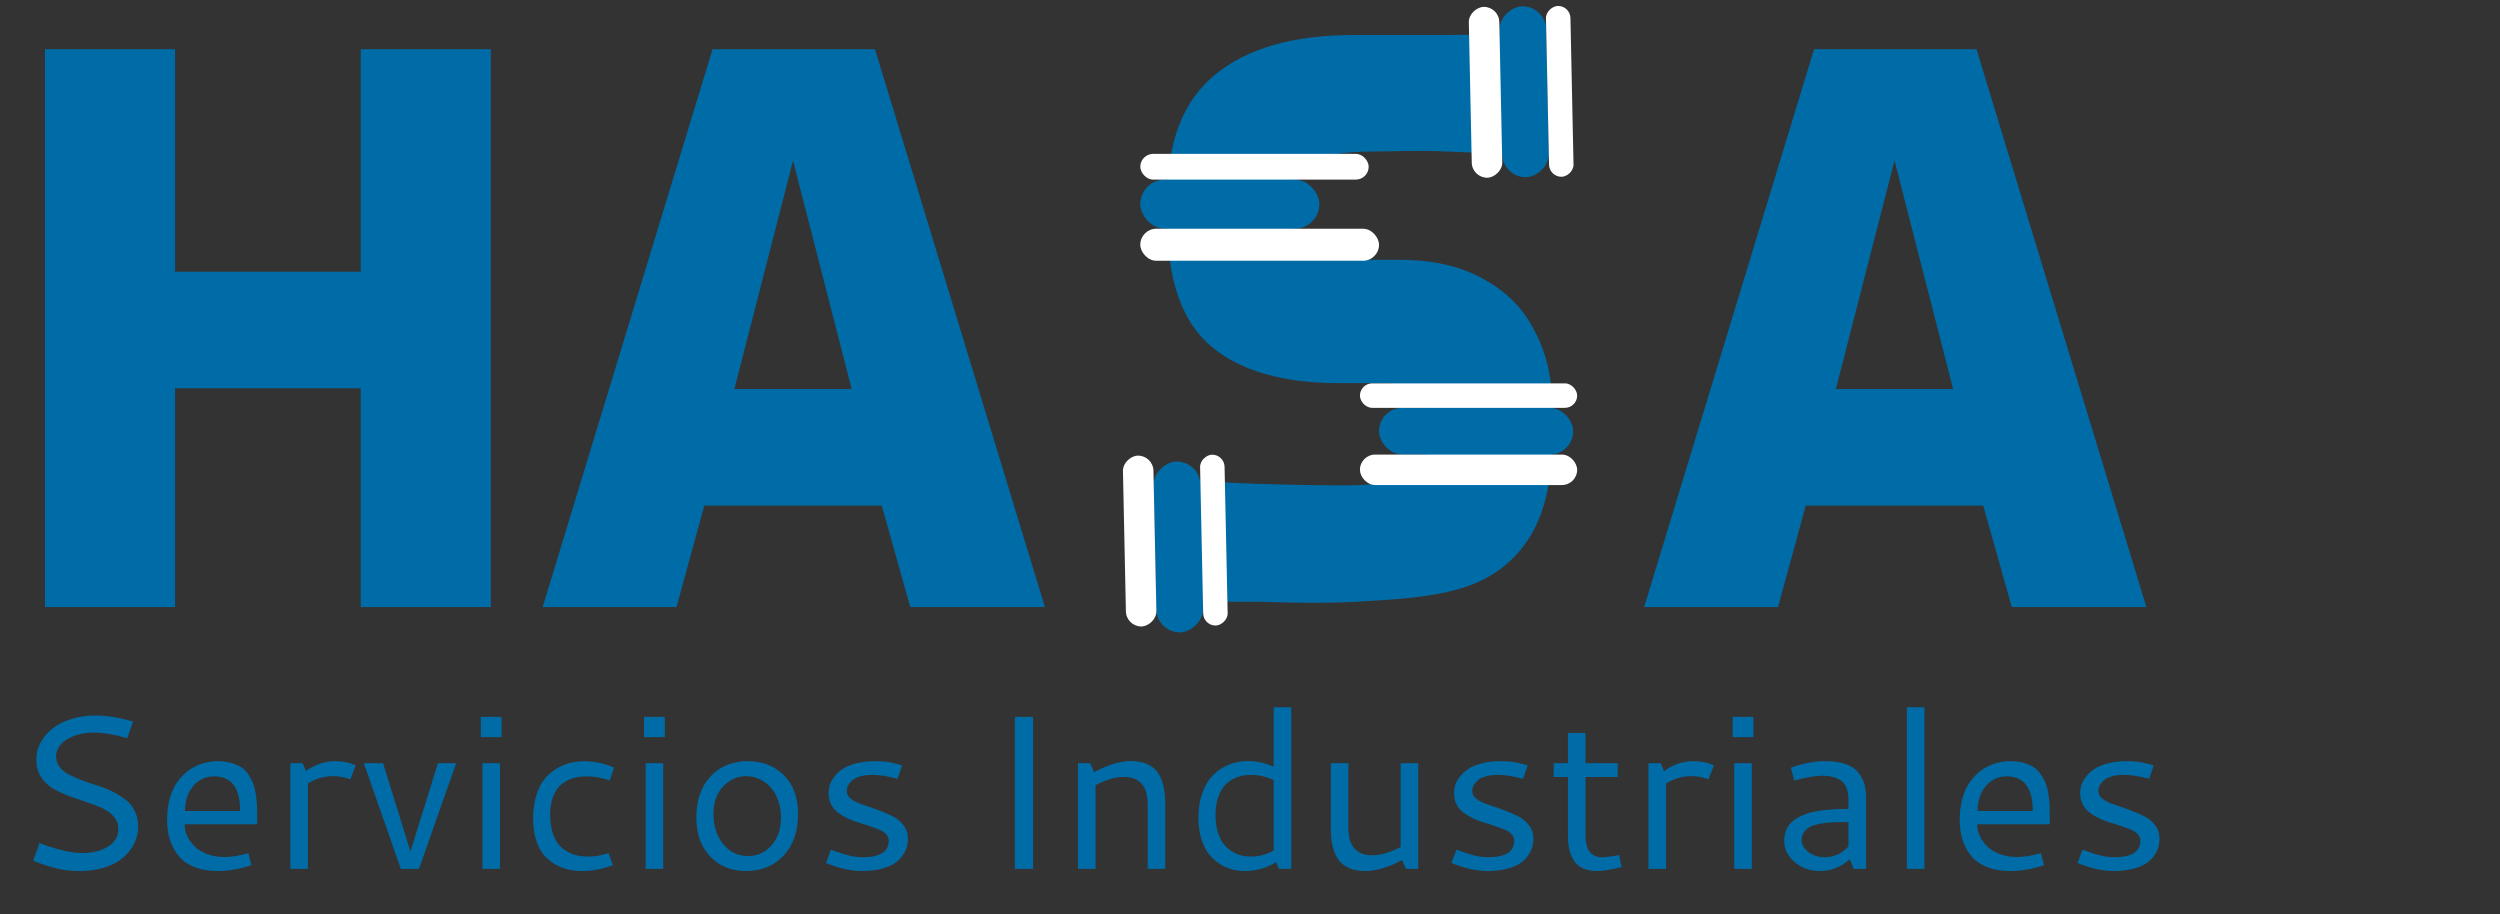 <svg width="257" height="94" viewBox="0 0 257 94" fill="none" xmlns="http://www.w3.org/2000/svg">
<rect x="0" y="0" width="257" height="94" fill="#333333" stroke="none"/>
<path d="M9.803 73.553C11.005 73.553 12.299 73.762 13.684 74.18L13.08 75.885C11.76 75.503 10.617 75.313 9.649 75.313C8.564 75.313 7.645 75.544 6.89 76.005C6.142 76.46 5.768 77.05 5.768 77.776C5.768 78.179 5.889 78.538 6.131 78.853C6.373 79.168 6.692 79.425 7.087 79.623C7.483 79.821 7.934 80.019 8.44 80.217C8.946 80.407 9.459 80.583 9.979 80.744C10.507 80.906 11.024 81.111 11.53 81.36C12.035 81.609 12.486 81.884 12.882 82.185C13.278 82.478 13.597 82.863 13.838 83.339C14.08 83.816 14.201 84.354 14.201 84.956C14.201 85.373 14.135 85.791 14.003 86.209C13.871 86.619 13.652 87.03 13.344 87.44C13.036 87.844 12.655 88.199 12.2 88.507C11.746 88.815 11.17 89.064 10.474 89.255C9.785 89.445 9.015 89.54 8.165 89.54C7.315 89.54 6.53 89.453 5.812 89.277C5.101 89.101 4.302 88.837 3.415 88.485L4.053 86.671C5.885 87.352 7.333 87.693 8.396 87.693C9.51 87.693 10.415 87.47 11.112 87.023C11.815 86.575 12.167 85.978 12.167 85.23C12.167 84.732 12.01 84.303 11.694 83.944C11.387 83.577 10.983 83.284 10.485 83.064C9.994 82.837 9.448 82.628 8.847 82.438C8.246 82.24 7.645 82.031 7.043 81.811C6.45 81.584 5.904 81.323 5.405 81.03C4.914 80.737 4.511 80.341 4.196 79.843C3.888 79.344 3.734 78.758 3.734 78.084C3.734 77.483 3.877 76.907 4.163 76.357C4.456 75.808 4.859 75.327 5.372 74.917C5.885 74.499 6.527 74.169 7.296 73.927C8.066 73.678 8.902 73.553 9.803 73.553ZM22.404 78.249C22.931 78.249 23.404 78.314 23.822 78.446C24.247 78.571 24.599 78.732 24.878 78.93C25.156 79.128 25.394 79.388 25.592 79.711C25.797 80.026 25.951 80.334 26.054 80.634C26.164 80.928 26.248 81.283 26.307 81.701C26.366 82.119 26.402 82.482 26.417 82.789C26.432 83.097 26.439 83.46 26.439 83.878V84.736H18.973C18.973 85.131 19.061 85.527 19.237 85.923C19.42 86.312 19.673 86.671 19.996 87.001C20.326 87.323 20.754 87.587 21.282 87.792C21.817 87.998 22.407 88.1 23.052 88.1C23.815 88.1 24.639 87.968 25.526 87.704L25.845 88.936C24.665 89.339 23.507 89.54 22.371 89.54C21.572 89.54 20.861 89.434 20.238 89.222C19.622 89.009 19.123 88.734 18.742 88.397C18.369 88.052 18.061 87.642 17.819 87.165C17.577 86.689 17.408 86.216 17.313 85.747C17.225 85.271 17.181 84.769 17.181 84.241C17.181 83.427 17.28 82.683 17.478 82.009C17.676 81.334 17.943 80.77 18.28 80.316C18.618 79.854 19.01 79.465 19.457 79.15C19.912 78.835 20.384 78.608 20.875 78.468C21.374 78.322 21.883 78.249 22.404 78.249ZM22.019 79.81C21.374 79.81 20.817 79.989 20.348 80.349C19.886 80.7 19.549 81.14 19.336 81.668C19.123 82.196 19.017 82.764 19.017 83.372H24.691C24.691 80.997 23.8 79.81 22.019 79.81ZM31.453 79.271C32.369 78.589 33.38 78.249 34.487 78.249C35.25 78.249 35.942 78.391 36.565 78.677L36.016 80.118C35.444 79.898 34.85 79.788 34.234 79.788C33.318 79.788 32.457 80.041 31.651 80.546V89.321H29.847V78.457H31.112L31.453 79.271ZM46.89 78.457L43.075 89.321H41.205L37.401 78.457H39.38L42.195 87.528L45.021 78.457H46.89ZM49.43 73.697H51.563V75.775H49.43V73.697ZM49.595 78.457H51.398V89.321H49.595V78.457ZM54.806 84.142C54.806 83.284 54.909 82.515 55.114 81.833C55.319 81.144 55.591 80.583 55.928 80.151C56.272 79.711 56.675 79.348 57.137 79.062C57.599 78.769 58.072 78.564 58.556 78.446C59.039 78.322 59.545 78.259 60.073 78.259C61.114 78.259 62.129 78.476 63.119 78.908L62.679 80.228C61.865 79.949 61.07 79.81 60.293 79.81C59.912 79.81 59.553 79.846 59.215 79.92C58.878 79.986 58.541 80.11 58.204 80.293C57.874 80.477 57.588 80.715 57.346 81.008C57.112 81.294 56.921 81.672 56.775 82.141C56.628 82.61 56.555 83.149 56.555 83.757C56.555 84.424 56.632 85.014 56.785 85.527C56.939 86.033 57.141 86.444 57.39 86.759C57.639 87.074 57.936 87.33 58.281 87.528C58.633 87.726 58.984 87.865 59.336 87.946C59.696 88.019 60.08 88.056 60.491 88.056C61.18 88.056 61.869 87.935 62.558 87.693L62.998 88.936C61.957 89.339 60.912 89.54 59.864 89.54C59.38 89.54 58.915 89.493 58.468 89.397C58.028 89.302 57.577 89.13 57.115 88.881C56.661 88.624 56.265 88.302 55.928 87.913C55.598 87.525 55.327 87.008 55.114 86.363C54.909 85.71 54.806 84.97 54.806 84.142ZM66.208 73.697H68.341V75.775H66.208V73.697ZM66.373 78.457H68.177V89.321H66.373V78.457ZM76.874 78.249C78.376 78.249 79.611 78.729 80.579 79.689C81.554 80.649 82.041 81.976 82.041 83.669C82.041 85.465 81.543 86.894 80.546 87.957C79.556 89.013 78.274 89.54 76.698 89.54C75.195 89.54 73.967 89.046 73.014 88.056C72.061 87.059 71.585 85.71 71.585 84.01C71.585 82.258 72.069 80.862 73.036 79.821C74.011 78.773 75.29 78.249 76.874 78.249ZM76.72 79.788C75.818 79.788 75.03 80.136 74.356 80.832C73.681 81.529 73.344 82.485 73.344 83.702C73.344 84.912 73.674 85.93 74.334 86.759C74.993 87.587 75.847 88.001 76.896 88.001C77.863 88.001 78.669 87.635 79.314 86.902C79.96 86.169 80.282 85.212 80.282 84.032C80.282 83.358 80.176 82.746 79.963 82.196C79.758 81.646 79.483 81.199 79.139 80.854C78.801 80.51 78.424 80.246 78.006 80.063C77.588 79.879 77.159 79.788 76.72 79.788ZM89.969 78.249C90.123 78.249 90.266 78.252 90.398 78.259C90.537 78.259 90.669 78.267 90.793 78.281C90.925 78.296 91.035 78.307 91.123 78.314C91.219 78.322 91.325 78.336 91.442 78.358C91.567 78.38 91.655 78.399 91.706 78.413C91.765 78.421 91.856 78.443 91.981 78.479C92.113 78.509 92.194 78.527 92.223 78.534C92.252 78.542 92.336 78.567 92.476 78.611C92.622 78.655 92.707 78.681 92.729 78.688L92.267 80.063C91.285 79.791 90.42 79.656 89.672 79.656C89.24 79.656 88.855 79.7 88.517 79.788C88.188 79.876 87.931 79.982 87.748 80.107C87.572 80.231 87.425 80.378 87.308 80.546C87.198 80.708 87.125 80.851 87.088 80.975C87.059 81.1 87.044 81.221 87.044 81.338C87.044 81.639 87.198 81.906 87.506 82.141C87.821 82.375 88.21 82.566 88.671 82.713C89.141 82.859 89.646 83.035 90.189 83.24C90.731 83.438 91.233 83.651 91.695 83.878C92.164 84.098 92.553 84.409 92.861 84.812C93.176 85.216 93.333 85.681 93.333 86.209C93.333 86.51 93.293 86.803 93.212 87.088C93.139 87.367 92.993 87.66 92.773 87.968C92.56 88.276 92.281 88.544 91.937 88.771C91.6 88.991 91.145 89.174 90.574 89.321C90.002 89.467 89.346 89.54 88.605 89.54C87.484 89.54 86.252 89.266 84.911 88.716L85.417 87.352C86.172 87.631 86.788 87.829 87.264 87.946C87.748 88.063 88.221 88.122 88.682 88.122C90.471 88.122 91.365 87.554 91.365 86.418C91.365 86.169 91.277 85.949 91.101 85.758C90.925 85.567 90.691 85.414 90.398 85.296C90.104 85.172 89.771 85.047 89.397 84.922C89.031 84.791 88.653 84.67 88.265 84.56C87.883 84.45 87.506 84.307 87.132 84.131C86.766 83.948 86.436 83.75 86.142 83.537C85.849 83.317 85.615 83.035 85.439 82.691C85.263 82.346 85.175 81.957 85.175 81.525C85.175 81.261 85.215 80.994 85.296 80.722C85.384 80.444 85.541 80.154 85.769 79.854C86.003 79.546 86.293 79.278 86.637 79.051C86.982 78.817 87.44 78.626 88.012 78.479C88.591 78.325 89.243 78.249 89.969 78.249ZM104.328 73.697H106.198V89.321H104.328V73.697ZM110.816 78.457H112.08L112.476 79.381C113.876 78.619 115.151 78.237 116.302 78.237C116.896 78.237 117.413 78.333 117.853 78.523C118.292 78.707 118.633 78.941 118.875 79.227C119.117 79.506 119.308 79.861 119.447 80.293C119.593 80.719 119.685 81.126 119.722 81.514C119.766 81.903 119.788 82.346 119.788 82.844V89.321H117.984V82.724C117.984 80.818 117.163 79.865 115.522 79.865C114.671 79.865 113.704 80.147 112.619 80.711V89.321H110.816V78.457ZM123.196 84.076C123.196 83.138 123.328 82.295 123.592 81.547C123.856 80.799 124.219 80.187 124.68 79.711C125.142 79.234 125.681 78.871 126.297 78.622C126.92 78.366 127.591 78.237 128.309 78.237C129.174 78.237 130.05 78.432 130.937 78.82V72.707H132.74V89.321H131.486L131.19 88.639C130.171 89.24 129.108 89.54 128.001 89.54C127.547 89.54 127.103 89.486 126.671 89.376C126.238 89.266 125.809 89.075 125.384 88.804C124.959 88.533 124.585 88.195 124.263 87.792C123.947 87.382 123.691 86.858 123.493 86.22C123.295 85.582 123.196 84.868 123.196 84.076ZM128.595 88.056C129.394 88.056 130.174 87.851 130.937 87.44V80.184C130.152 79.832 129.364 79.656 128.573 79.656C128.236 79.656 127.909 79.692 127.594 79.766C127.279 79.839 126.956 79.971 126.627 80.162C126.297 80.352 126.011 80.598 125.769 80.898C125.534 81.199 125.34 81.598 125.186 82.097C125.032 82.588 124.955 83.152 124.955 83.79C124.955 84.45 125.036 85.04 125.197 85.56C125.359 86.073 125.564 86.484 125.813 86.792C126.062 87.1 126.355 87.352 126.693 87.55C127.03 87.748 127.352 87.884 127.66 87.957C127.968 88.023 128.28 88.056 128.595 88.056ZM143.988 78.457H145.791V89.321H144.527L144.142 88.408C142.756 89.163 141.477 89.54 140.305 89.54C139.711 89.54 139.194 89.449 138.754 89.266C138.314 89.075 137.974 88.84 137.732 88.562C137.49 88.283 137.296 87.931 137.149 87.506C137.002 87.074 136.907 86.663 136.863 86.275C136.826 85.886 136.808 85.443 136.808 84.945V78.457H138.611V85.076C138.611 86.975 139.436 87.924 141.085 87.924C141.936 87.924 142.903 87.642 143.988 87.078V78.457ZM154.268 78.249C154.422 78.249 154.565 78.252 154.697 78.259C154.836 78.259 154.968 78.267 155.093 78.281C155.225 78.296 155.335 78.307 155.423 78.314C155.518 78.322 155.624 78.336 155.742 78.358C155.866 78.38 155.954 78.399 156.006 78.413C156.064 78.421 156.156 78.443 156.281 78.479C156.412 78.509 156.493 78.527 156.522 78.534C156.552 78.542 156.636 78.567 156.775 78.611C156.922 78.655 157.006 78.681 157.028 78.688L156.566 80.063C155.584 79.791 154.719 79.656 153.972 79.656C153.539 79.656 153.154 79.7 152.817 79.788C152.487 79.876 152.231 79.982 152.047 80.107C151.871 80.231 151.725 80.378 151.608 80.546C151.498 80.708 151.424 80.851 151.388 80.975C151.358 81.1 151.344 81.221 151.344 81.338C151.344 81.639 151.498 81.906 151.805 82.141C152.121 82.375 152.509 82.566 152.971 82.713C153.44 82.859 153.946 83.035 154.488 83.24C155.031 83.438 155.533 83.651 155.995 83.878C156.464 84.098 156.852 84.409 157.16 84.812C157.475 85.216 157.633 85.681 157.633 86.209C157.633 86.51 157.593 86.803 157.512 87.088C157.439 87.367 157.292 87.66 157.072 87.968C156.86 88.276 156.581 88.544 156.237 88.771C155.899 88.991 155.445 89.174 154.873 89.321C154.301 89.467 153.645 89.54 152.905 89.54C151.783 89.54 150.552 89.266 149.211 88.716L149.716 87.352C150.471 87.631 151.087 87.829 151.564 87.946C152.047 88.063 152.52 88.122 152.982 88.122C154.771 88.122 155.665 87.554 155.665 86.418C155.665 86.169 155.577 85.949 155.401 85.758C155.225 85.567 154.99 85.414 154.697 85.296C154.404 85.172 154.07 85.047 153.697 84.922C153.33 84.791 152.953 84.67 152.564 84.56C152.183 84.45 151.805 84.307 151.432 84.131C151.065 83.948 150.735 83.75 150.442 83.537C150.149 83.317 149.914 83.035 149.738 82.691C149.562 82.346 149.475 81.957 149.475 81.525C149.475 81.261 149.515 80.994 149.595 80.722C149.683 80.444 149.841 80.154 150.068 79.854C150.303 79.546 150.592 79.278 150.937 79.051C151.281 78.817 151.74 78.626 152.311 78.479C152.89 78.325 153.543 78.249 154.268 78.249ZM166.704 89.134C165.641 89.405 164.813 89.54 164.219 89.54C163.625 89.54 163.123 89.445 162.713 89.255C162.302 89.064 161.991 88.793 161.778 88.441C161.566 88.089 161.412 87.712 161.316 87.308C161.228 86.898 161.184 86.429 161.184 85.901V79.876H159.722V78.457H161.184V75.346H162.988V78.457H166.297V79.876H162.988V85.879C162.988 87.382 163.581 88.133 164.769 88.133C164.981 88.133 165.542 88.056 166.451 87.902L166.704 89.134ZM171.069 79.271C171.985 78.589 172.997 78.249 174.104 78.249C174.866 78.249 175.559 78.391 176.182 78.677L175.632 80.118C175.06 79.898 174.466 79.788 173.851 79.788C172.934 79.788 172.073 80.041 171.267 80.546V89.321H169.464V78.457H170.728L171.069 79.271ZM178.117 73.697H180.25V75.775H178.117V73.697ZM178.282 78.457H180.085V89.321H178.282V78.457ZM187.639 78.249C188.445 78.249 189.127 78.344 189.684 78.534C190.248 78.718 190.681 78.989 190.981 79.348C191.289 79.707 191.509 80.107 191.641 80.546C191.773 80.986 191.839 81.492 191.839 82.064V89.321H190.563L190.146 88.331C189.259 89.137 188.24 89.54 187.089 89.54C186.063 89.54 185.194 89.233 184.483 88.617C183.772 87.994 183.417 87.268 183.417 86.44C183.417 86 183.497 85.604 183.658 85.252C183.82 84.9 184.051 84.607 184.351 84.373C184.659 84.138 185.007 83.94 185.396 83.779C185.784 83.61 186.235 83.482 186.748 83.394C187.268 83.306 187.789 83.244 188.309 83.207C188.83 83.171 189.402 83.152 190.025 83.152V82.295C190.025 82.045 190.014 81.829 189.992 81.646C189.977 81.463 189.918 81.243 189.816 80.986C189.713 80.73 189.574 80.521 189.398 80.359C189.222 80.191 188.958 80.048 188.606 79.931C188.254 79.806 187.837 79.744 187.353 79.744C186.605 79.744 185.638 79.909 184.45 80.239L184.109 78.919C185.311 78.472 186.488 78.249 187.639 78.249ZM190.025 84.516H189.354C188.936 84.516 188.573 84.523 188.265 84.538C187.958 84.552 187.595 84.596 187.177 84.67C186.766 84.736 186.429 84.831 186.165 84.956C185.901 85.08 185.674 85.263 185.484 85.505C185.3 85.74 185.209 86.022 185.209 86.352C185.209 86.814 185.44 87.224 185.901 87.583C186.371 87.942 186.928 88.122 187.573 88.122C188.518 88.122 189.336 87.752 190.025 87.012V84.516ZM196.028 72.707H197.831V89.321H196.028V72.707ZM206.682 78.249C207.21 78.249 207.683 78.314 208.101 78.446C208.526 78.571 208.878 78.732 209.156 78.93C209.435 79.128 209.673 79.388 209.871 79.711C210.076 80.026 210.23 80.334 210.333 80.634C210.443 80.928 210.527 81.283 210.586 81.701C210.644 82.119 210.681 82.482 210.695 82.789C210.71 83.097 210.717 83.46 210.717 83.878V84.736H203.252C203.252 85.131 203.34 85.527 203.516 85.923C203.699 86.312 203.952 86.671 204.274 87.001C204.604 87.323 205.033 87.587 205.561 87.792C206.096 87.998 206.686 88.1 207.331 88.1C208.093 88.1 208.918 87.968 209.805 87.704L210.124 88.936C208.944 89.339 207.785 89.54 206.649 89.54C205.85 89.54 205.139 89.434 204.516 89.222C203.9 89.009 203.402 88.734 203.021 88.397C202.647 88.052 202.339 87.642 202.097 87.165C201.855 86.689 201.687 86.216 201.591 85.747C201.504 85.271 201.46 84.769 201.46 84.241C201.46 83.427 201.559 82.683 201.756 82.009C201.954 81.334 202.222 80.77 202.559 80.316C202.896 79.854 203.288 79.465 203.736 79.15C204.19 78.835 204.663 78.608 205.154 78.468C205.652 78.322 206.162 78.249 206.682 78.249ZM206.297 79.81C205.652 79.81 205.095 79.989 204.626 80.349C204.164 80.7 203.827 81.14 203.615 81.668C203.402 82.196 203.296 82.764 203.296 83.372H208.969C208.969 80.997 208.079 79.81 206.297 79.81ZM218.634 78.249C218.788 78.249 218.931 78.252 219.063 78.259C219.202 78.259 219.334 78.267 219.459 78.281C219.591 78.296 219.7 78.307 219.788 78.314C219.884 78.322 219.99 78.336 220.107 78.358C220.232 78.38 220.32 78.399 220.371 78.413C220.43 78.421 220.521 78.443 220.646 78.479C220.778 78.509 220.859 78.527 220.888 78.534C220.917 78.542 221.002 78.567 221.141 78.611C221.287 78.655 221.372 78.681 221.394 78.688L220.932 80.063C219.95 79.791 219.085 79.656 218.337 79.656C217.905 79.656 217.52 79.7 217.183 79.788C216.853 79.876 216.596 79.982 216.413 80.107C216.237 80.231 216.09 80.378 215.973 80.546C215.863 80.708 215.79 80.851 215.753 80.975C215.724 81.1 215.709 81.221 215.709 81.338C215.709 81.639 215.863 81.906 216.171 82.141C216.486 82.375 216.875 82.566 217.337 82.713C217.806 82.859 218.311 83.035 218.854 83.24C219.396 83.438 219.898 83.651 220.36 83.878C220.829 84.098 221.218 84.409 221.526 84.812C221.841 85.216 221.998 85.681 221.998 86.209C221.998 86.51 221.958 86.803 221.878 87.088C221.804 87.367 221.658 87.66 221.438 87.968C221.225 88.276 220.947 88.544 220.602 88.771C220.265 88.991 219.81 89.174 219.239 89.321C218.667 89.467 218.011 89.54 217.271 89.54C216.149 89.54 214.918 89.266 213.576 88.716L214.082 87.352C214.837 87.631 215.453 87.829 215.929 87.946C216.413 88.063 216.886 88.122 217.348 88.122C219.136 88.122 220.03 87.554 220.03 86.418C220.03 86.169 219.942 85.949 219.766 85.758C219.591 85.567 219.356 85.414 219.063 85.296C218.77 85.172 218.436 85.047 218.062 84.922C217.696 84.791 217.318 84.67 216.93 84.56C216.549 84.45 216.171 84.307 215.797 84.131C215.431 83.948 215.101 83.75 214.808 83.537C214.514 83.317 214.28 83.035 214.104 82.691C213.928 82.346 213.84 81.957 213.84 81.525C213.84 81.261 213.88 80.994 213.961 80.722C214.049 80.444 214.207 80.154 214.434 79.854C214.668 79.546 214.958 79.278 215.302 79.051C215.647 78.817 216.105 78.626 216.677 78.479C217.256 78.325 217.908 78.249 218.634 78.249Z" fill="#006CA7"/>
<path d="M4.625 62.407V5.059H17.996V27.937H37.086V5.059H50.457V62.407H37.086V39.916H17.996V62.407H4.625ZM55.785 62.407L73.252 5.059H89.947L107.414 62.407H93.579L90.642 51.973H72.402L69.543 62.407H55.785ZM75.494 39.994H87.551L81.522 16.498L75.494 39.994ZM169.019 62.407L186.486 5.059H203.18L220.647 62.407H206.813L203.876 51.973H185.636L182.776 62.407H169.019ZM188.727 39.994H200.784L194.756 16.498L188.727 39.994Z" fill="#006CA7"/>
<path d="M139.108 61.875C135.341 62.086 129.447 61.858 129.447 61.858H120.868V49.2C123.29 49.458 126.124 49.638 129.37 49.741C132.616 49.844 135.63 49.896 138.413 49.896C141.144 49.896 143.23 49.561 144.673 48.891C146.167 48.221 146.915 46.959 146.915 45.104V43.635C146.915 42.244 146.451 41.188 145.523 40.467C144.647 39.745 143.514 39.385 142.123 39.385H137.64C131.869 39.385 127.489 38.122 124.501 35.597C121.512 33.073 120.018 28.822 120.018 22.845V20.14C120.018 14.523 121.641 10.376 124.887 7.696C128.185 4.965 132.951 3.6 139.186 3.6C142.535 3.6 148.847 3.6 148.847 3.6C148.847 3.6 154.592 3.448 156.807 3.963V15.812C154.437 15.657 151.784 15.734 148.847 15.58C145.91 15.425 143.23 15.58 140.809 15.58C138.336 15.58 136.352 15.915 134.858 16.584C133.415 17.254 132.693 18.671 132.693 20.835V21.917C132.693 25.112 134.626 26.709 138.49 26.709H143.823C147.327 26.709 150.238 27.379 152.557 28.719C154.927 30.007 156.679 31.81 157.812 34.129C158.997 36.396 159.59 38.972 159.59 41.858V44.717C159.59 49.458 158.74 53.065 157.039 55.538C155.39 58.011 153.02 59.686 149.929 60.562C146.837 61.438 143.358 61.638 139.108 61.875Z" fill="#006CA7"/>
<rect x="161.724" y="46.73" width="19.96" height="4.804" rx="2.402" transform="rotate(-180 161.724 46.73)" fill="#006CA7"/>
<rect x="135.629" y="23.512" width="18.407" height="5.05" rx="2.525" transform="rotate(-180 135.629 23.512)" fill="#006CA7"/>
<rect width="17.562" height="4.804" rx="2.402" transform="matrix(-0.021 -1 1 -0.013 154.465 18.245)" fill="#006CA7"/>
<rect width="17.562" height="4.804" rx="2.402" transform="matrix(-0.021 -1 1 -0.013 118.912 65.037)" fill="#006CA7"/>
<rect x="162.131" y="49.863" width="22.329" height="3.133" rx="1.567" transform="rotate(-180 162.131 49.863)" fill="white"/>
<rect x="141.763" y="26.806" width="24.541" height="3.294" rx="1.647" transform="rotate(-180 141.763 26.806)" fill="white"/>
<rect width="17.562" height="3.133" rx="1.567" transform="matrix(-0.021 -1 1 -0.013 151.331 18.29)" fill="white"/>
<rect width="17.562" height="3.133" rx="1.567" transform="matrix(-0.021 -1 1 -0.013 115.776 64.421)" fill="white"/>
<rect x="162.131" y="41.926" width="22.329" height="2.515" rx="1.258" transform="rotate(-180 162.131 41.926)" fill="white"/>
<rect x="140.699" y="18.462" width="23.475" height="2.644" rx="1.322" transform="rotate(-180 140.699 18.462)" fill="white"/>
<rect width="17.562" height="2.515" rx="1.258" transform="matrix(-0.021 -1 1 -0.013 159.269 18.189)" fill="white"/>
<rect width="17.562" height="2.515" rx="1.258" transform="matrix(-0.021 -1 1 -0.013 123.713 64.321)" fill="white"/>
</svg>
